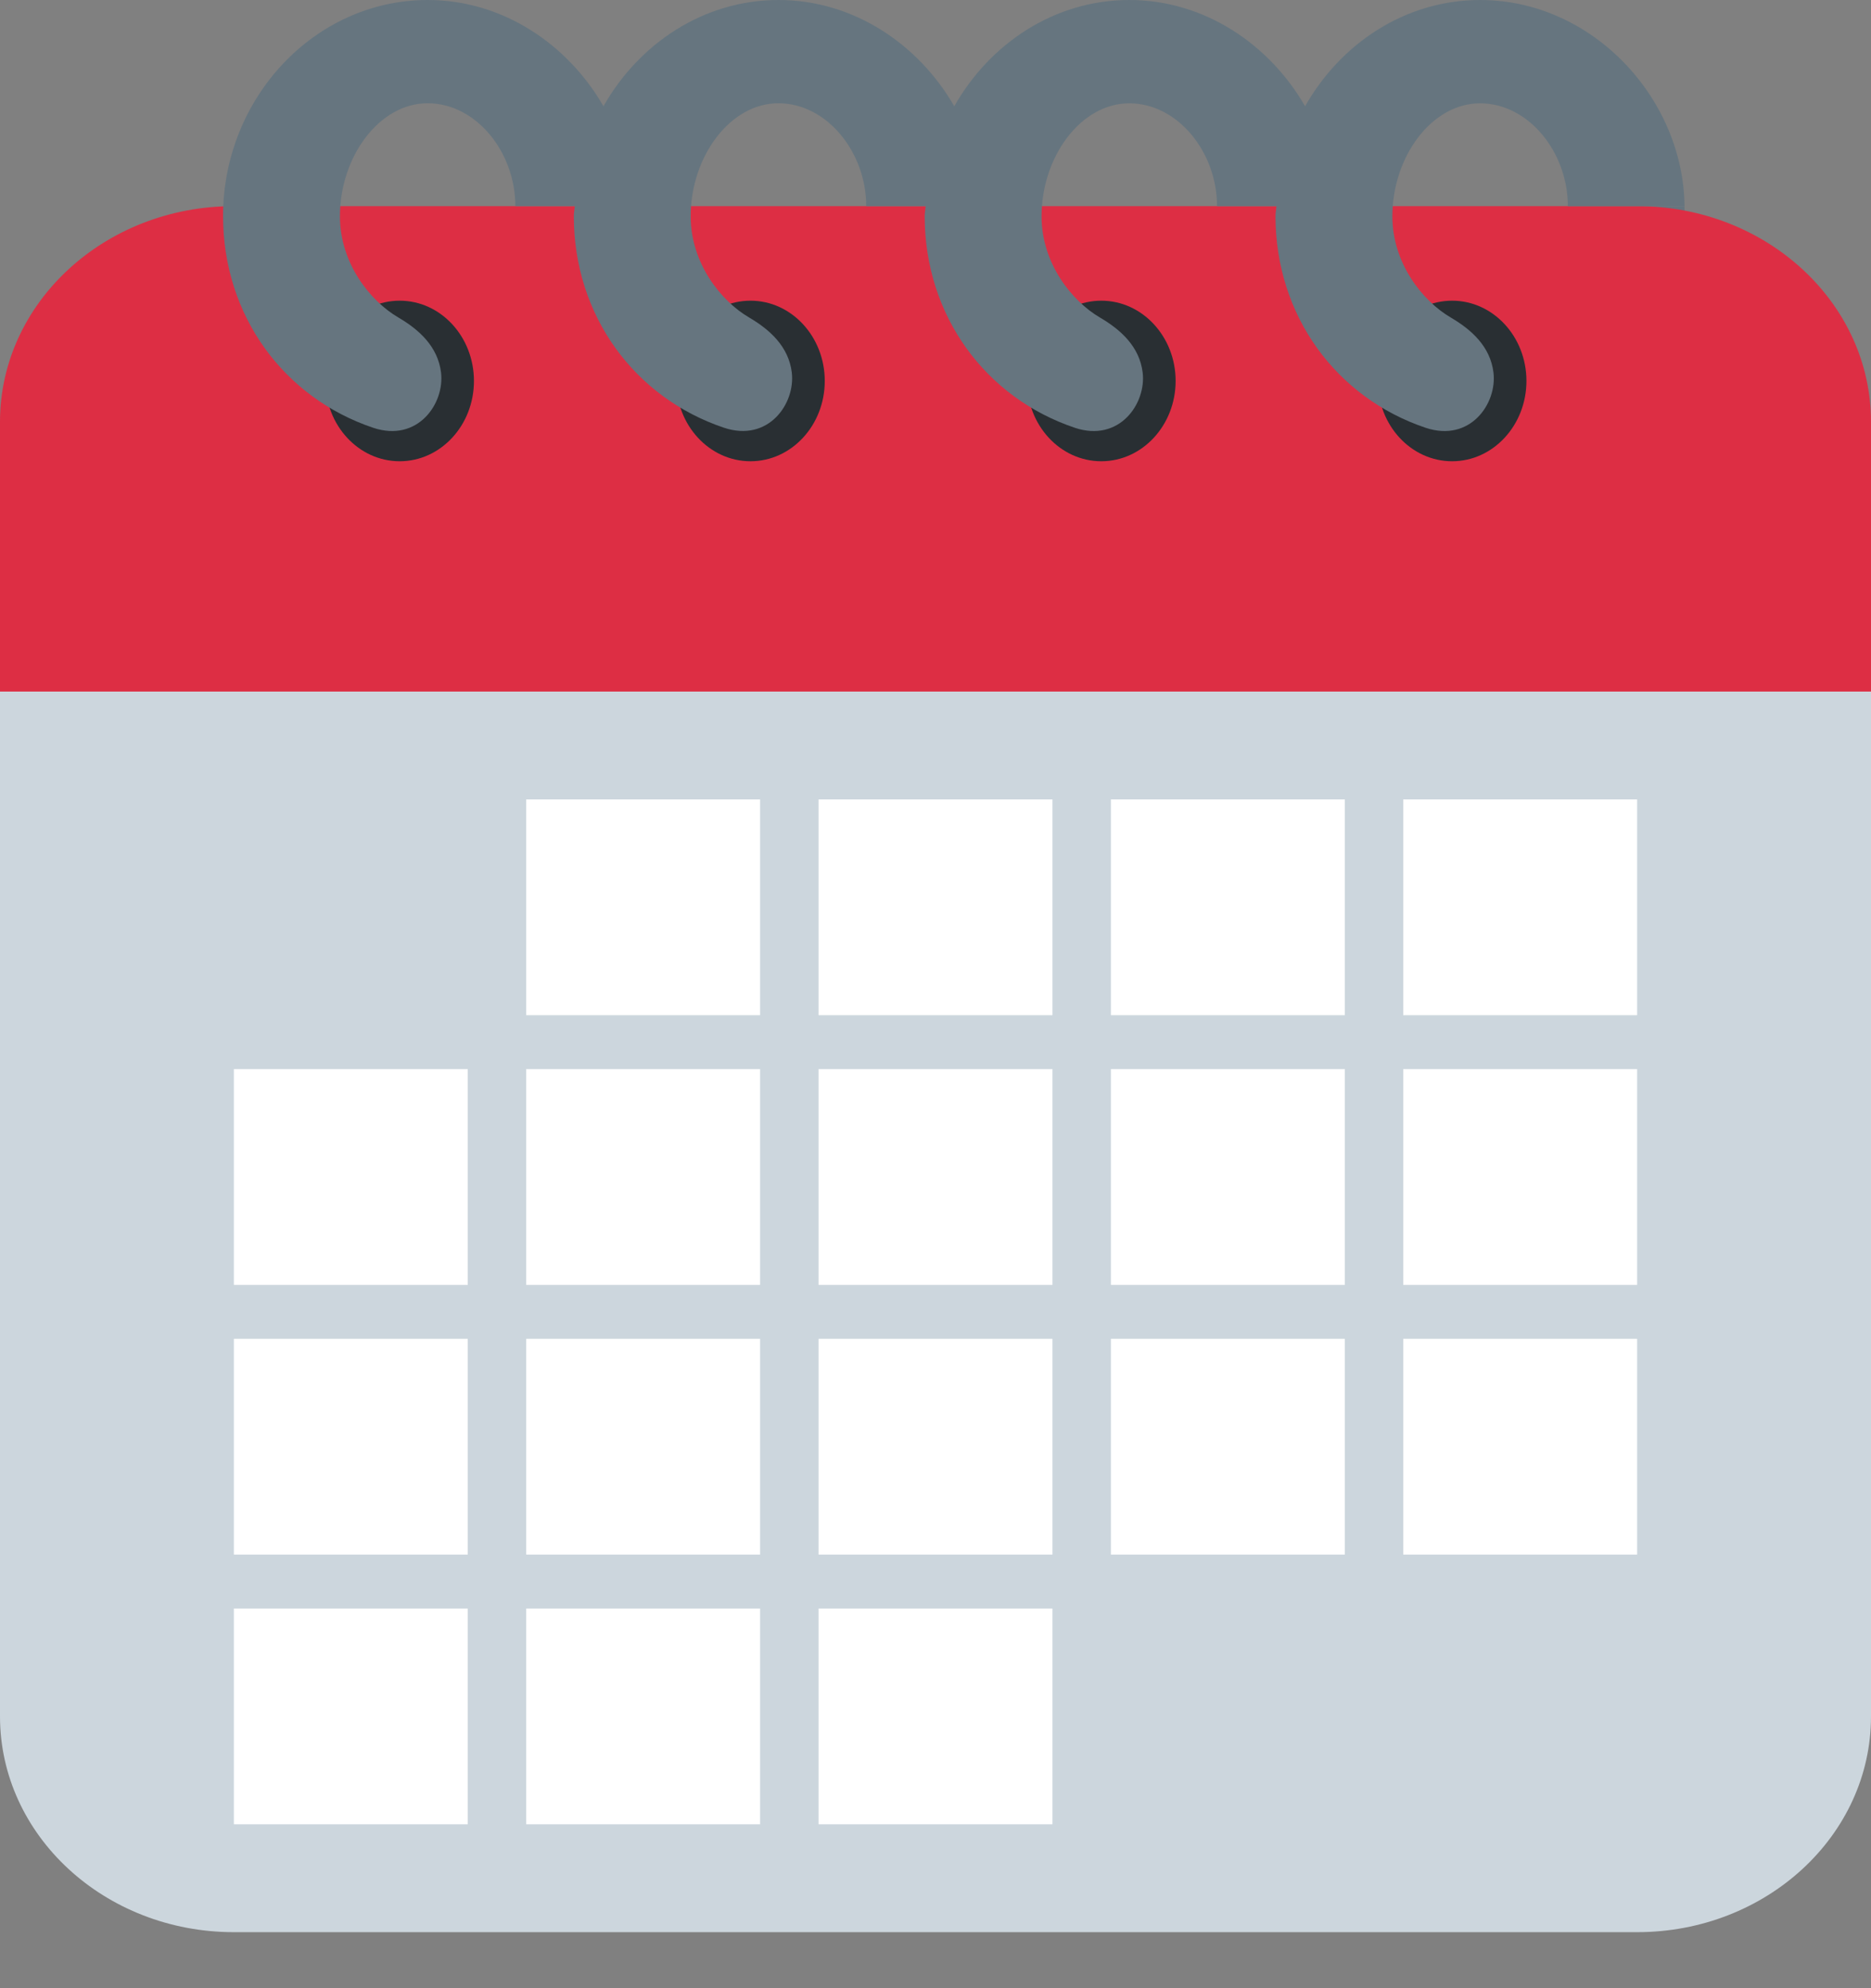 <svg width="32" height="34" viewBox="0 0 32 34" fill="none" xmlns="http://www.w3.org/2000/svg">
<rect x="0" y="0" width="32" height="34" fill="#808080" stroke="none"/>
<path d="M26.815 3.525H28.811V4.447H26.815V3.525Z" fill="#66757F"/>
<path d="M0 10.904V29.352C0 31.39 1.791 33.042 4 33.042H28C30.209 33.042 32 31.39 32 29.352V10.904H0Z" fill="#CCD6DD"/>
<path d="M28 3.525H4C1.791 3.525 0 5.177 0 7.214V11.826H32V7.214C32 5.177 30.209 3.525 28 3.525Z" fill="#DD2E44"/>
<path d="M6.836 7.888C6.134 7.888 5.565 7.274 5.565 6.515C5.565 5.757 6.134 5.142 6.836 5.142C7.537 5.142 8.106 5.757 8.106 6.515C8.106 7.273 7.537 7.888 6.836 7.888ZM12.836 7.888C12.134 7.888 11.565 7.274 11.565 6.515C11.565 5.757 12.134 5.142 12.836 5.142C13.537 5.142 14.106 5.757 14.106 6.515C14.106 7.273 13.537 7.888 12.836 7.888ZM18.836 7.888C18.134 7.888 17.565 7.274 17.565 6.515C17.565 5.757 18.134 5.142 18.836 5.142C19.537 5.142 20.107 5.757 20.107 6.515C20.106 7.273 19.537 7.888 18.836 7.888ZM24.836 7.888C24.134 7.888 23.565 7.274 23.565 6.515C23.565 5.757 24.134 5.142 24.836 5.142C25.537 5.142 26.107 5.757 26.107 6.515C26.106 7.273 25.537 7.888 24.836 7.888Z" fill="#292F33"/>
<path d="M25.315 0C24.038 0 22.932 0.74 22.321 1.817C21.715 0.763 20.604 0 19.315 0C18.038 0 16.932 0.74 16.321 1.817C15.715 0.763 14.604 0 13.315 0C12.038 0 10.932 0.74 10.321 1.817C9.715 0.763 8.604 0 7.315 0C5.381 0 3.815 1.678 3.815 3.694C3.815 5.404 4.86 6.804 6.384 7.316C7.143 7.569 7.608 6.903 7.543 6.369C7.488 5.927 7.169 5.638 6.814 5.43C6.329 5.147 5.814 4.5 5.814 3.699C5.814 2.681 6.485 1.766 7.314 1.766C8.143 1.766 8.814 2.601 8.814 3.524H9.83C9.827 3.581 9.814 3.635 9.814 3.693C9.814 5.404 10.859 6.803 12.383 7.315C13.142 7.568 13.607 6.902 13.542 6.368C13.487 5.927 13.168 5.638 12.813 5.43C12.328 5.147 11.813 4.5 11.813 3.699C11.813 2.681 12.484 1.766 13.313 1.766C14.142 1.766 14.815 2.602 14.815 3.525H15.831C15.828 3.582 15.815 3.636 15.815 3.694C15.815 5.404 16.86 6.804 18.384 7.316C19.143 7.569 19.608 6.903 19.543 6.369C19.488 5.927 19.169 5.639 18.814 5.431C18.329 5.148 17.814 4.501 17.814 3.7C17.814 2.681 18.485 1.767 19.314 1.767C20.143 1.767 20.815 2.602 20.815 3.525H21.831C21.828 3.582 21.815 3.636 21.815 3.694C21.815 5.404 22.86 6.804 24.384 7.316C25.143 7.569 25.608 6.903 25.543 6.369C25.488 5.927 25.169 5.639 24.814 5.431C24.329 5.148 23.814 4.501 23.814 3.7C23.814 2.681 24.485 1.767 25.314 1.767C26.143 1.767 26.815 2.602 26.815 3.525H28.811C28.79 1.68 27.235 0 25.315 0Z" fill="#66757F"/>
<path d="M9 13.671H13V17.361H9V13.671ZM14 13.671H18V17.361H14V13.671ZM19 13.671H23V17.361H19V13.671ZM24 13.671H28V17.361H24V13.671ZM4 18.283H8V21.973H4V18.283ZM9 18.283H13V21.973H9V18.283ZM14 18.283H18V21.973H14V18.283ZM19 18.283H23V21.973H19V18.283ZM24 18.283H28V21.973H24V18.283ZM4 22.895H8V26.585H4V22.895ZM9 22.895H13V26.585H9V22.895ZM14 22.895H18V26.585H14V22.895ZM19 22.895H23V26.585H19V22.895ZM24 22.895H28V26.585H24V22.895ZM4 27.507H8V31.197H4V27.507ZM9 27.507H13V31.197H9V27.507ZM14 27.507H18V31.197H14V27.507Z" fill="white"/>
</svg>
